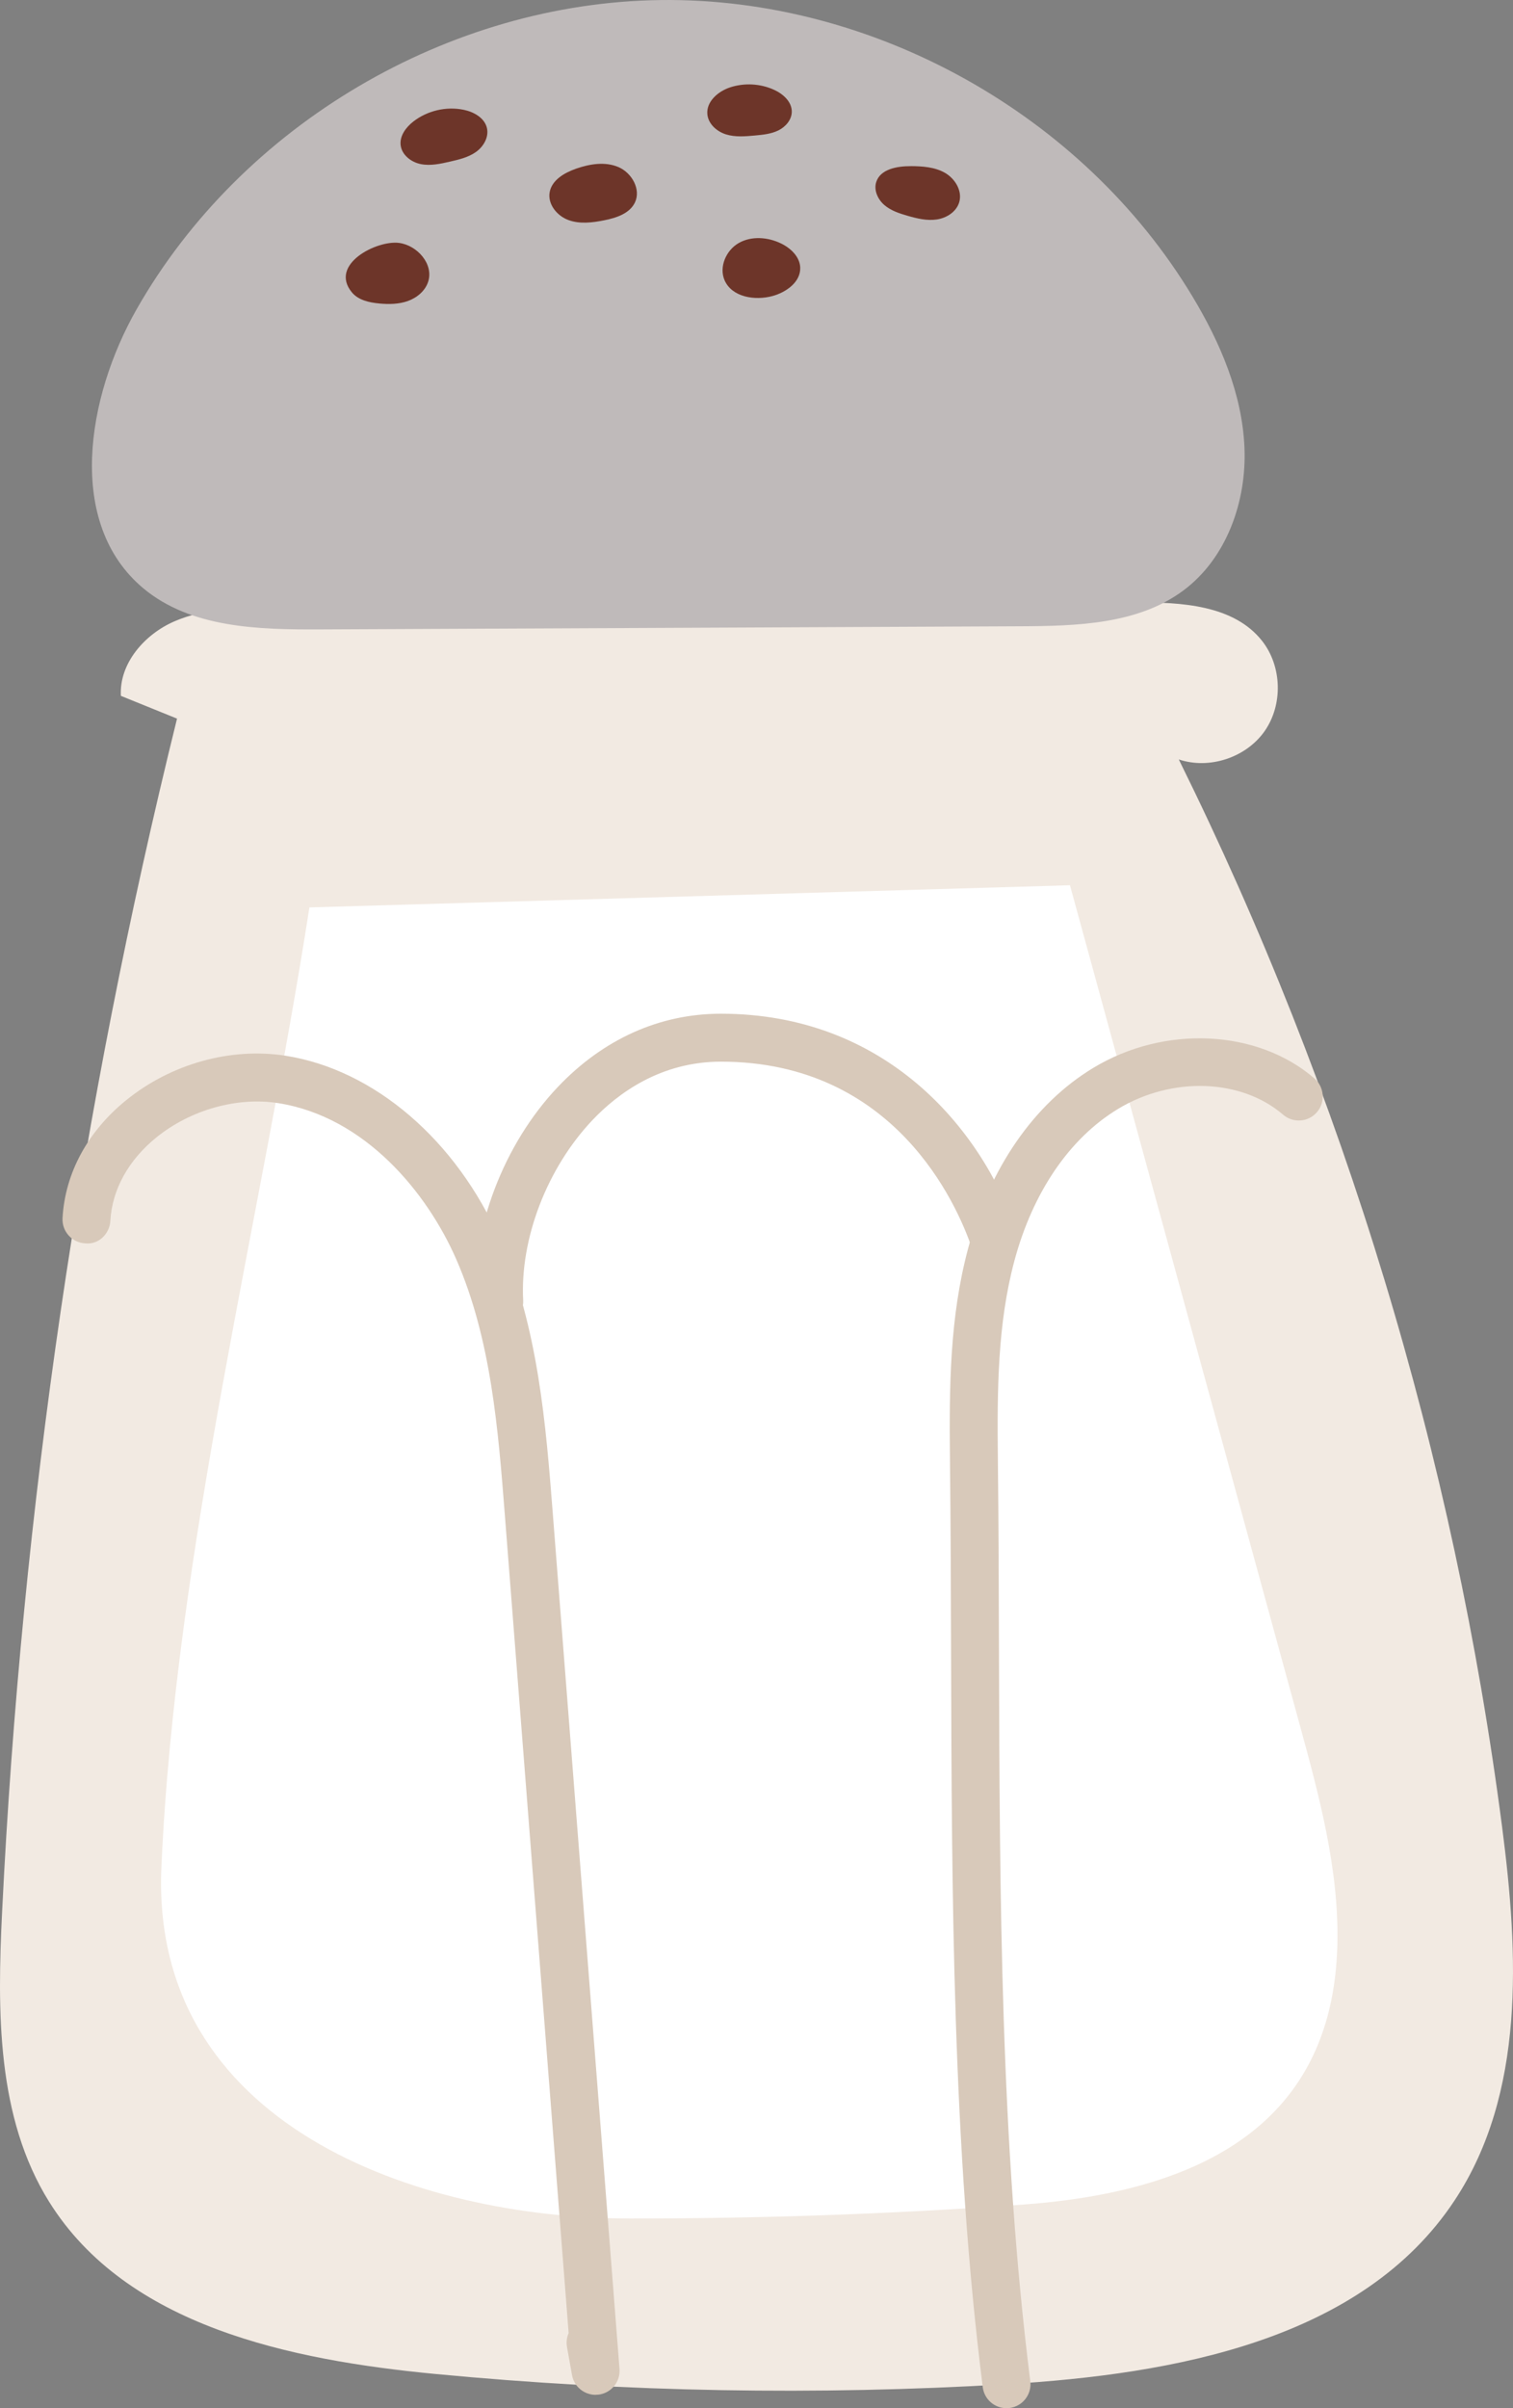<svg xmlns="http://www.w3.org/2000/svg" width="679.02" height="1080" viewBox="0 0 679.02 1080"><rect x="0" y="0" width="679.02" height="1080" fill="#808080" stroke="none"/><g id="a"/><g id="b"><g id="c"><g id="d"><g><path d="M22.1 987.51c34.81 55.68 108.08 70.93 173.45 77.16 85.1 8.11 170.83 9.65 256.16 4.58 75.11-4.46 159.61-19.69 201.11-82.45 31.73-47.97 28.73-110.36 21.32-167.39-21.58-166.14-70.83-328.65-145.11-478.82 13.73 4.59 30.17-.82 38.5-12.67 8.32-11.85 7.84-29.15-1.13-40.51-12.73-16.12-36.29-17.37-56.83-17.24-129.42.8-258.85 1.6-388.27 2.39-14.6.09-29.66.27-43.05 6.1-13.39 5.82-24.78 18.83-24.01 33.41 8.4 3.4 16.8 6.81 25.21 10.21C36.1 497.54 9.77 677 .95 857.32c-2.18 44.64-2.54 92.3 21.15 130.2z" fill="#f2eae2"/><path d="M64.3 263.82c21.33 17.83 51.68 18.58 79.47 18.45 104.69-.47 209.37-.94 314.05-1.41 25.47-.11 52.9-.85 73.31-16.08 19.37-14.45 28.39-39.92 27.37-64.07-1.02-24.15-10.89-47.12-23.37-67.82C485.98 51.29 391.83-1.15 296.57.02 201.31 1.19 108.47 55.91 61.32 138.68c-22.47 39.44-31.84 96.02 2.98 125.14z" fill="#bfbaba"/><path d="M525.76 563.4c-15.19-55.47-30.38-110.93-45.57-166.39l-341.33 9.94c-21.87 140.66-60.07 288.14-66.42 430.27-5.16 115.59 114.4 157.62 210.09 157.71 58.65.06 117.3-2 175.8-6.18 74.46-5.31 139.95-32.25 141.87-116.86.77-33.58-8.18-66.54-17.05-98.93-19.13-69.85-38.26-139.7-57.39-209.55z" fill="#fff"/><path d="M267.29 1074.01c-5.13.0-9.64-3.67-10.57-8.85l-2.26-12.61c-.39-2.18-.09-4.33.74-6.22l-28.58-366.29c-3.04-39.06-6.19-79.45-21.88-115.35-13.04-29.8-40.87-63.84-79.88-69.97-18.43-2.9-39.33 2.98-54.63 15.34-12.57 10.16-19.92 23.45-20.7 37.42-.33 5.92-5.31 10.82-11.33 10.13-5.92-.32-10.47-5.39-10.13-11.33 1.11-20.11 11.28-38.92 28.65-52.95 20.17-16.3 46.85-23.71 71.48-19.86 39.82 6.27 76.69 37.92 96.24 82.61 17.14 39.23 20.58 83.36 23.62 122.28l29.97 384.05c.44 5.71-3.66 10.77-9.34 11.5-.47.05-.93.08-1.39.08z" fill="#d8c9ba"/><path d="M224.05 594.46c-5.68.0-10.42-4.44-10.73-10.18-1.76-33.24 12.76-71.23 37-96.78 20.42-21.51 45.75-32.88 73.25-32.88h.07c73.11.06 116.51 50.55 132.75 97.79 1.93 5.62-1.05 11.74-6.67 13.66-5.6 1.94-11.73-1.06-13.66-6.67-6.72-19.52-34.66-83.22-112.44-83.28h-.05c-27.11.0-46.31 14.23-57.65 26.18-20.37 21.48-32.59 53.21-31.12 80.85.31 5.92-4.24 10.99-10.17 11.31-.19.01-.39.01-.58.01z" fill="#d8c9ba"/><path d="M451.7 1080c-5.34.0-9.97-3.97-10.65-9.41-13.56-107.46-13.9-220.3-14.22-329.42-.08-28.87-.17-57.57-.49-85.96-.39-33.99-.05-64.61 8.09-95.12 9.68-36.24 29.6-65.03 56.1-81.11 31.96-19.39 73.76-17.44 99.37 4.66 4.49 3.87 5 10.67 1.11 15.16-3.87 4.5-10.69 4.97-15.16 1.11-18.76-16.18-49.95-17.26-74.17-2.54-21.73 13.17-38.24 37.42-46.48 68.26-7.43 27.88-7.74 56.96-7.36 89.33.33 28.46.41 57.22.49 86.15.33 108.48.66 220.64 14.06 326.8.74 5.89-3.43 11.26-9.32 12.01-.45.05-.91.08-1.35.08z" fill="#d8c9ba"/><path d="M258.46 75.68c-5.2 1.82-10.76 5.06-11.77 10.47-1 5.37 3.26 10.64 8.39 12.53 5.13 1.89 10.82 1.18 16.18.1 5.37-1.08 11.31-3.02 13.68-7.95 2.83-5.88-1.37-13.31-7.37-15.89-6-2.58-12.95-1.42-19.11.73z" fill="#6d3529"/><path d="M347.44 40.3c-6.12-2.81-13.3-3.22-19.71-1.14-5.43 1.77-10.8 6.38-10.28 12.07.4 4.34 4.22 7.75 8.38 9.04 4.16 1.29 8.64.9 12.98.5 3.6-.33 7.29-.69 10.53-2.29s5.97-4.75 6.01-8.36c.04-4.45-3.86-7.97-7.9-9.82z" fill="#6d3529"/><path d="M359.14 120.01c-.19-4.86-4.27-8.73-8.65-10.84-5.91-2.86-13.22-3.43-18.93-.19-5.71 3.24-9.01 10.81-6.34 16.8 3.34 7.48 13.53 9.13 21.44 6.99 6.2-1.68 12.71-6.33 12.47-12.75z" fill="#6d3529"/><path d="M408.7 74.52c-6.1-.03-13.62 1.31-15.46 7.13-1.16 3.67.71 7.76 3.61 10.27s6.68 3.77 10.37 4.83c4.29 1.24 8.76 2.33 13.18 1.68 4.42-.65 8.79-3.42 10.08-7.7 1.52-5.06-1.81-10.59-6.4-13.22-4.59-2.62-10.1-2.98-15.38-3z" fill="#6d3529"/><path d="M170.19 136.11c4.33.39 8.79.35 12.88-1.12 4.09-1.47 7.78-4.55 9.1-8.69 2.51-7.87-4.9-16.29-13.09-17.36-9.96-1.3-31.49 9.6-21.19 22.14 2.89 3.52 7.77 4.61 12.3 5.02z" fill="#6d3529"/><path d="M208.05 49.23c-7.79-1.59-16.22.38-22.51 5.24-3.33 2.58-6.22 6.44-5.74 10.62.51 4.4 4.71 7.65 9.06 8.51 4.35.86 8.83-.14 13.15-1.13 4.06-.93 8.24-1.92 11.63-4.34 3.39-2.42 5.84-6.66 4.89-10.72-1.07-4.56-5.89-7.25-10.48-8.18z" fill="#6d3529"/></g></g></g></g></svg>